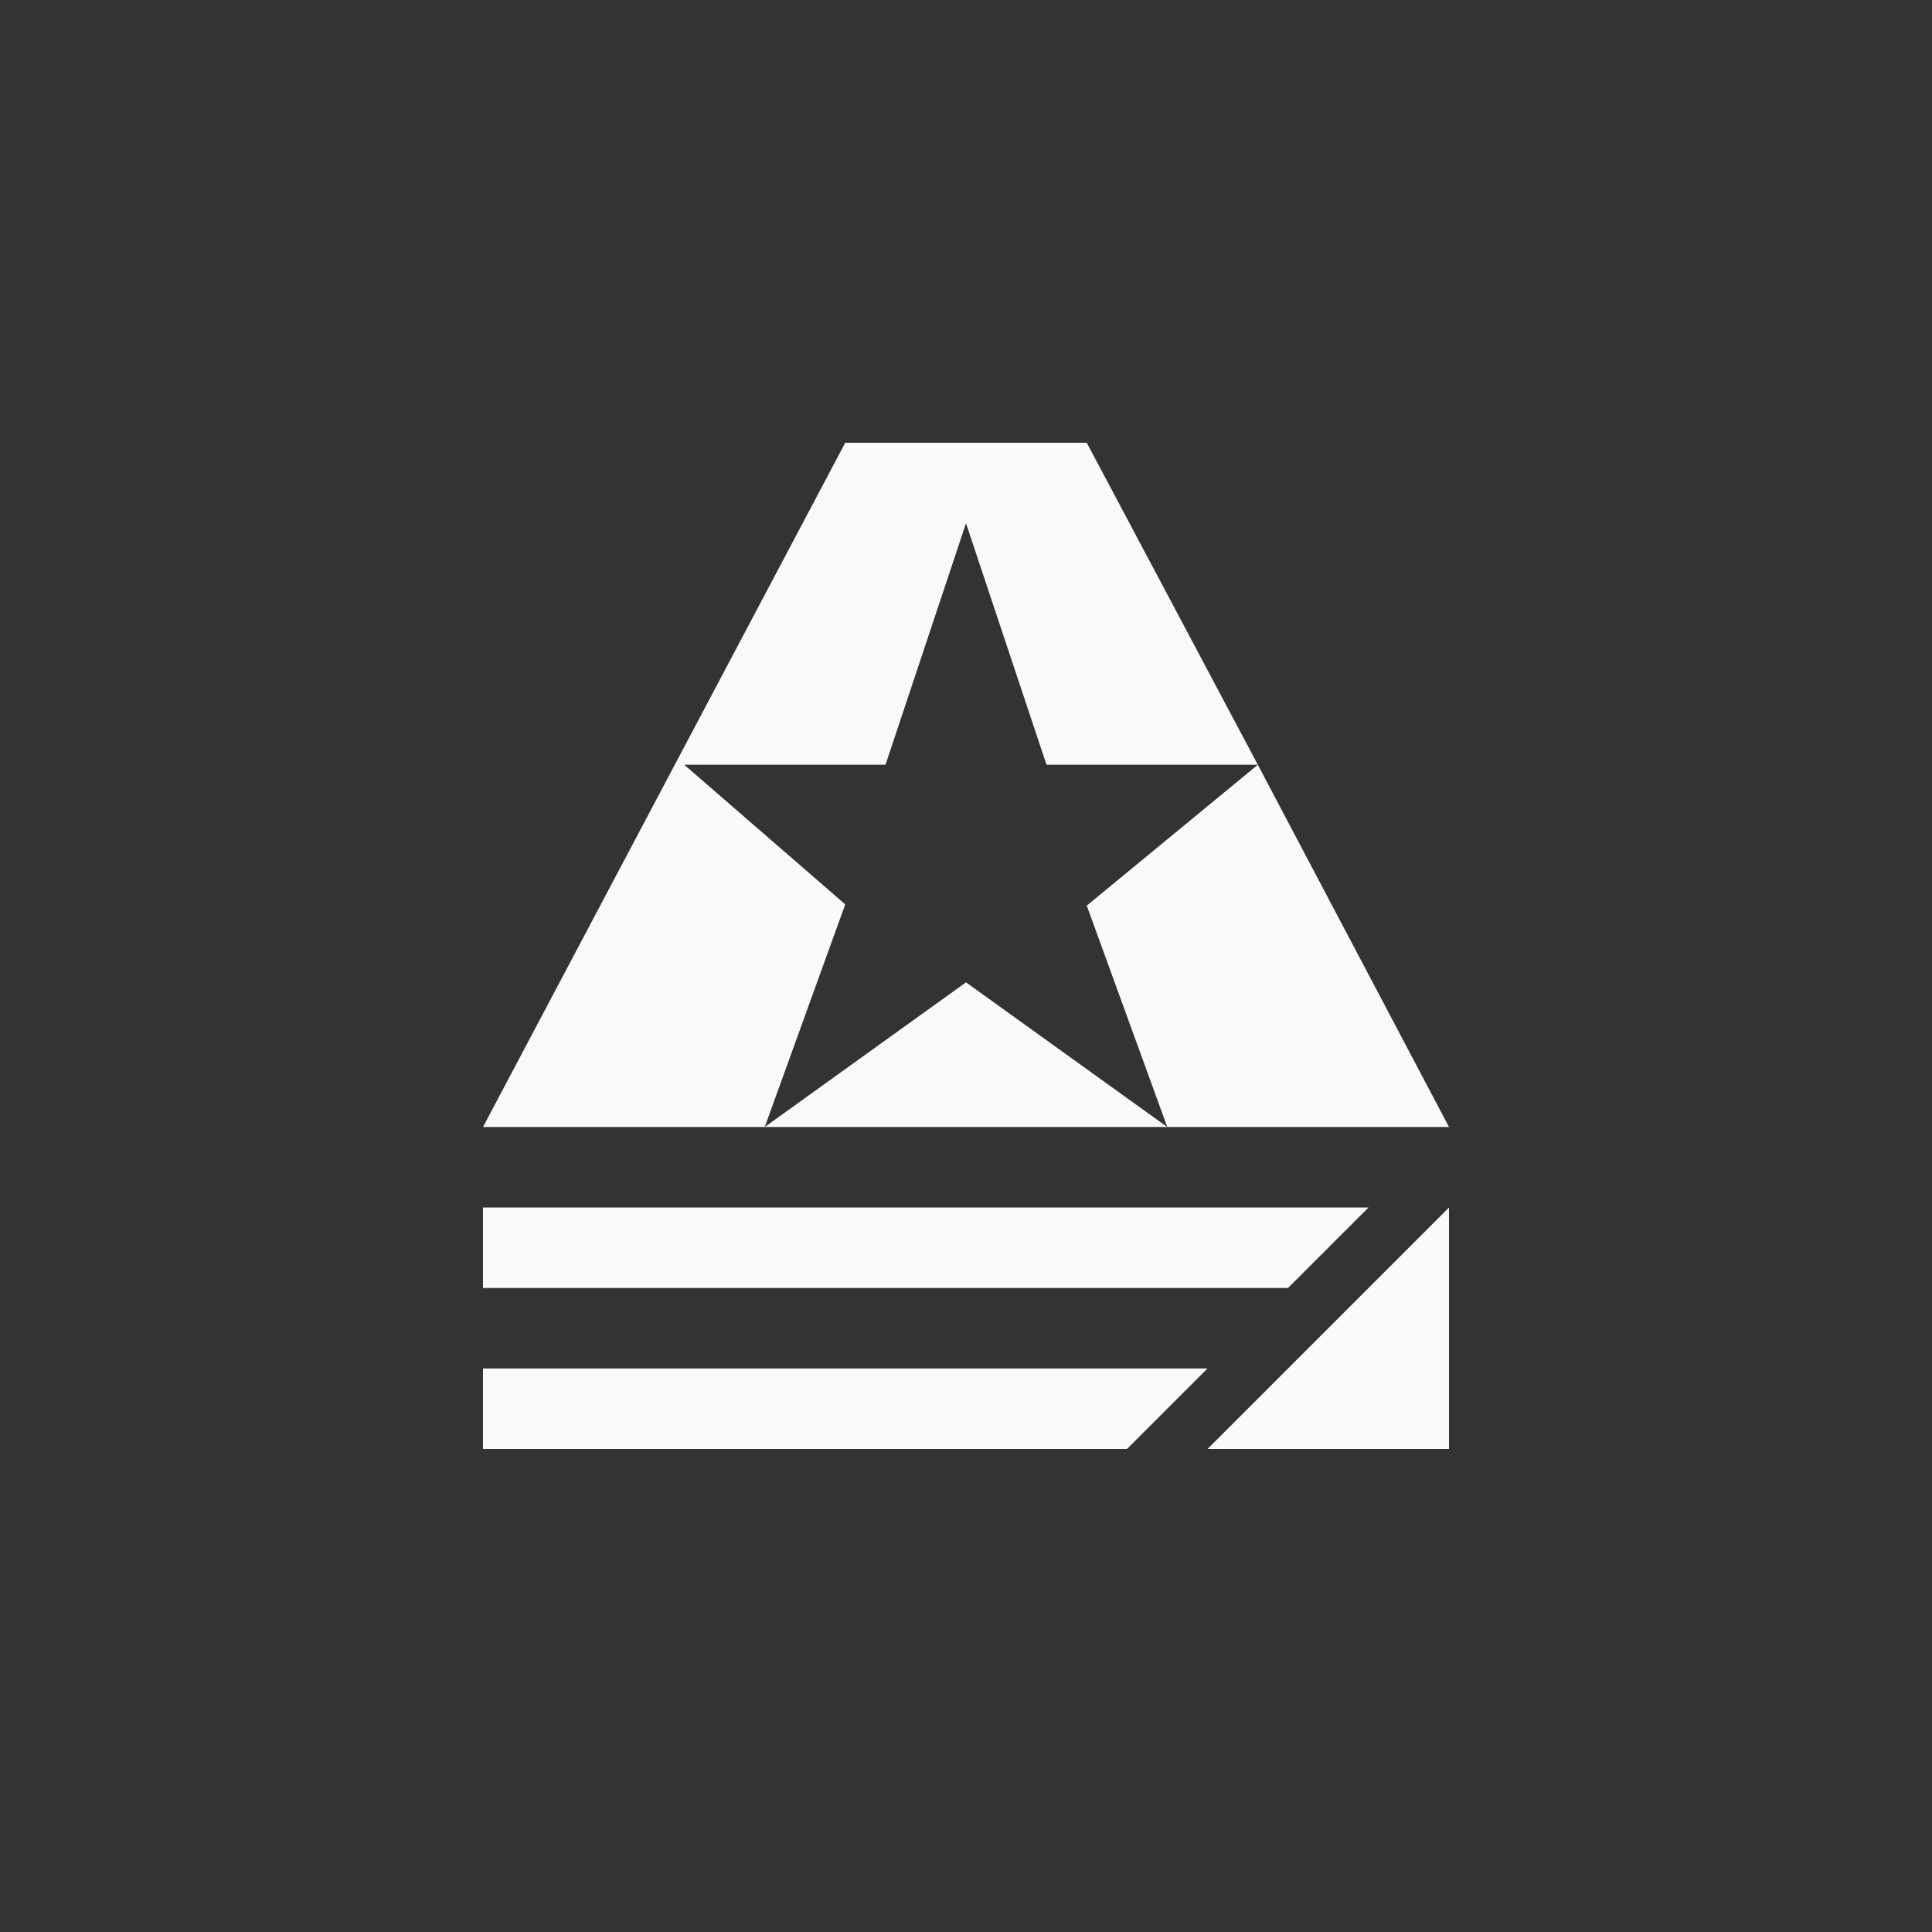 <!-- color: #444444 --><svg xmlns="http://www.w3.org/2000/svg" viewBox="0 0 48 48"><rect x="0" y="0" width="48" height="48" fill="#333333" stroke="none"/><g><path d="m 12 34 l 0 2 l 16 0 l 2 -2 m -18 0" fill="#f9f9f9" stroke="none" fill-rule="nonzero" fill-opacity="1"/><path d="m 12 30 l 0 2 l 20 0 l 2 -2 m -22 0" fill="#f9f9f9" stroke="none" fill-rule="nonzero" fill-opacity="1"/><path d="m 30 36 l 6 -6 l 0 6 m -6 0" fill="#f9f9f9" stroke="none" fill-rule="nonzero" fill-opacity="1"/><path d="m 21 11 l -9 17 l 7 0 l 2 -5.531 l -4 -3.469 l 5 0 l 2 -6 l 2 6 l 5.25 0 l -4.25 -8 m 4.25 8 l -4.25 3.5 l 2 5.5 l 7 0 m -7 0 l -5 -3.594 l -5 3.594 m 10 0" fill="#f9f9f9" stroke="none" fill-rule="nonzero" fill-opacity="1"/></g></svg>